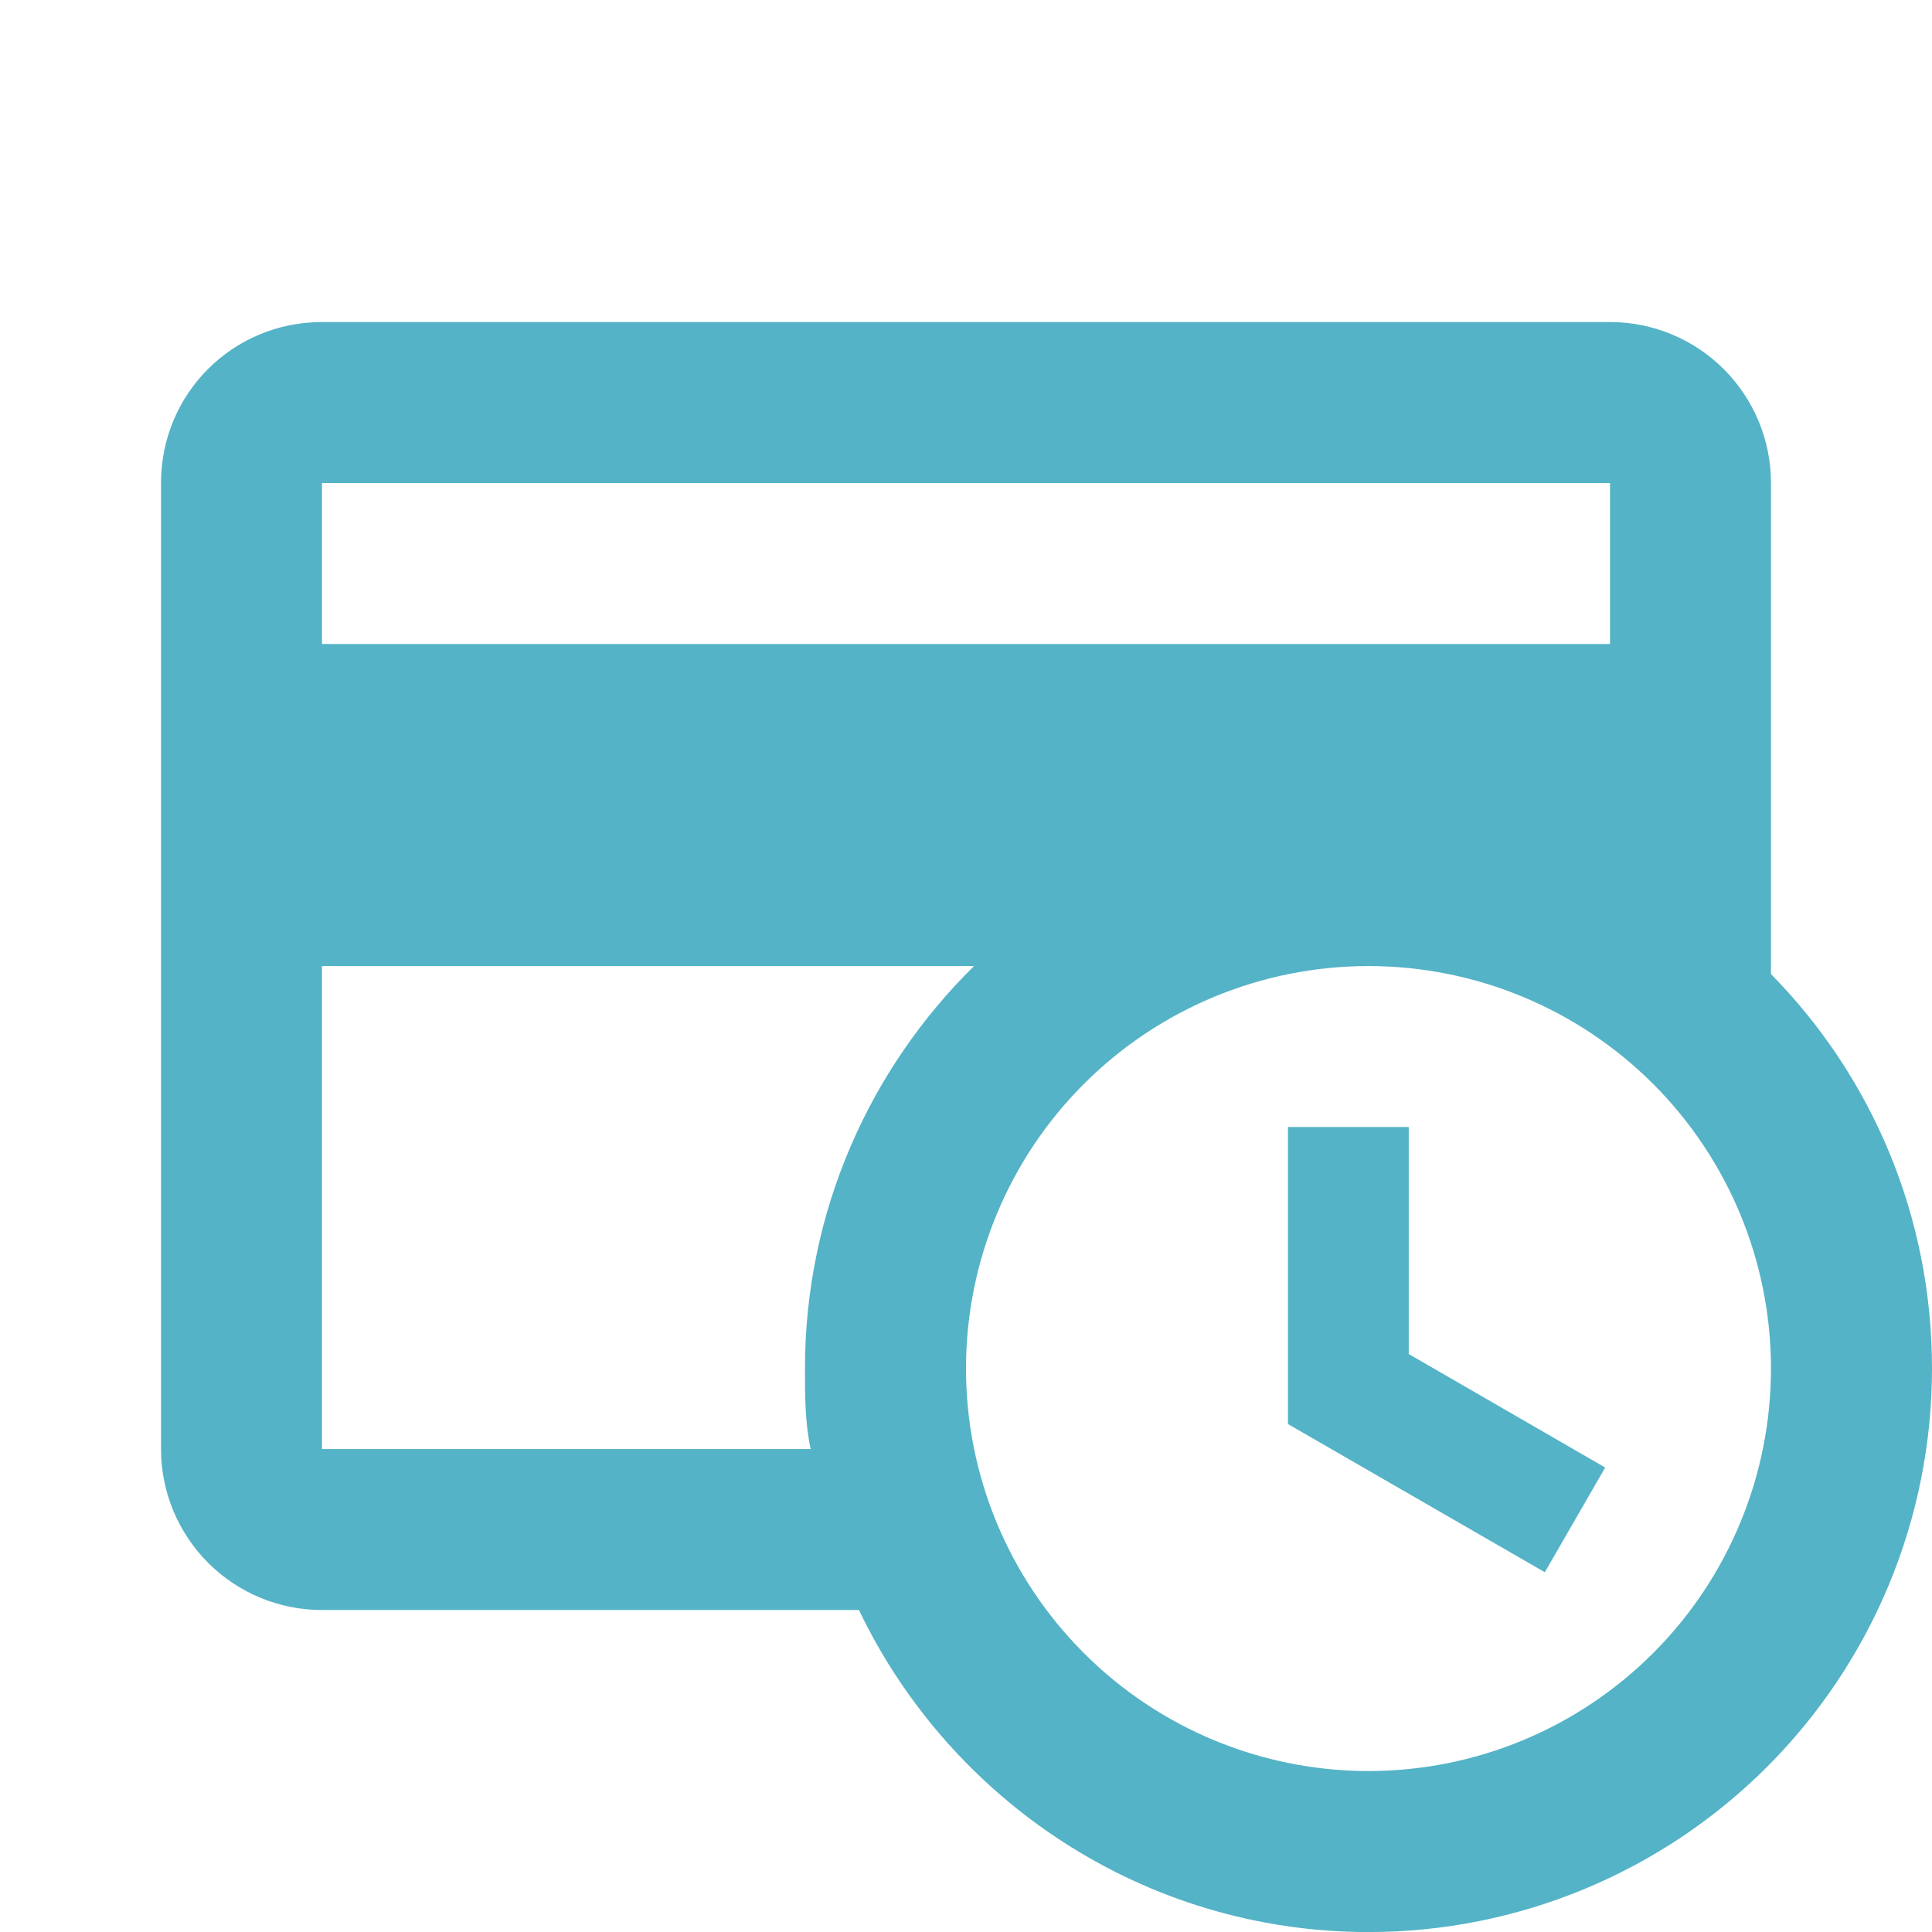 <svg width="32" height="32" viewBox="0 0 32 32" fill="none" xmlns="http://www.w3.org/2000/svg">
<g clip-path="url(#clip0_4489_42738)">
<path d="M21.333 18.667H23.333V22.427L26.587 24.307L25.587 26.041L21.333 23.587V18.667ZM32 22.667C32 25.143 31.017 27.517 29.266 29.267C27.516 31.017 25.142 32.001 22.667 32.001C18.947 32.001 15.733 29.814 14.227 26.667H5.333C4.626 26.667 3.948 26.386 3.448 25.886C2.948 25.386 2.667 24.708 2.667 24.001V8.001C2.667 6.521 3.853 5.334 5.333 5.334H26.667C27.374 5.334 28.052 5.615 28.552 6.115C29.052 6.615 29.333 7.293 29.333 8.001V16.134C30.987 17.814 32 20.121 32 22.667ZM13.333 22.667C13.333 20.054 14.413 17.694 16.133 16.001H5.333V24.001H13.427C13.333 23.561 13.333 23.121 13.333 22.667ZM22.667 16.001C20.898 16.001 19.203 16.703 17.953 17.953C16.702 19.203 16 20.899 16 22.667C16 24.435 16.702 26.131 17.953 27.381C19.203 28.632 20.898 29.334 22.667 29.334C24.435 29.334 26.13 28.632 27.381 27.381C28.631 26.131 29.333 24.435 29.333 22.667C29.333 20.899 28.631 19.203 27.381 17.953C26.13 16.703 24.435 16.001 22.667 16.001ZM26.667 10.667V8.001H5.333V10.667H26.667Z" fill="#54B3C6"/>
</g>
<defs>
<clipPath id="clip0_4489_42738">
<rect width="32" height="32" fill="white"/>
</clipPath>
</defs>
</svg>
